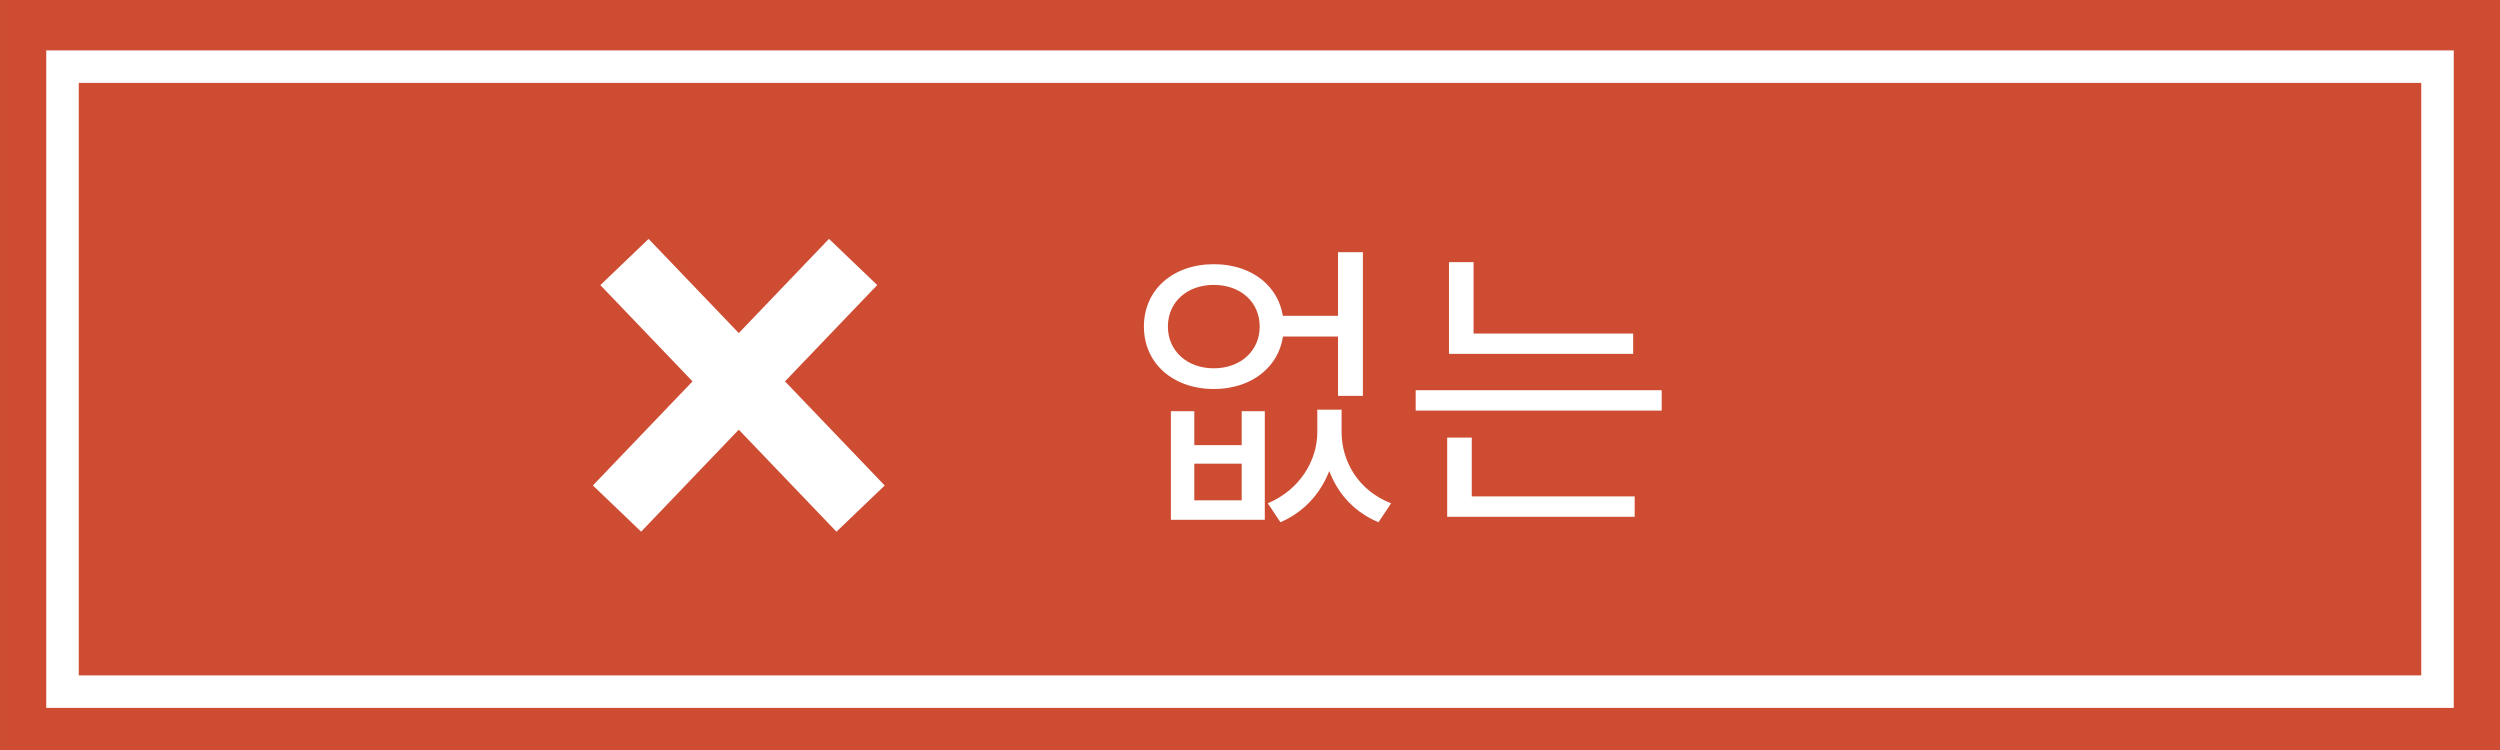 <svg width="100" height="30" viewBox="0 0 100 30" fill="none" xmlns="http://www.w3.org/2000/svg">
<rect x="0" y="0" width="100" height="30" fill="#333333" stroke="none"/>
<g clip-path="url(#clip0_804_156)">
<path d="M100 0H0.001V30H100V0Z" fill="#CD4C32"/>
<path d="M97.5 2.666H2.5V27.666H97.5V2.666Z" fill="#CD4C32"/>
<path d="M97.5 2.666H2.5V27.666H97.5V2.666Z" stroke="white" stroke-width="1.3"/>
<path d="M35.388 19.42L25.944 9.556L24.014 11.404L33.458 21.268L35.388 19.42Z" fill="white"/>
<path d="M25.645 21.266L35.089 11.402L33.159 9.555L23.715 19.418L25.645 21.266Z" fill="white"/>
<path d="M46.836 16.448V20.792H50.592V16.448H49.668V17.804H47.772V16.448H46.836ZM47.772 18.548H49.668V20.012H47.772V18.548ZM52.692 16.388V17.288C52.692 18.392 52.02 19.58 50.712 20.132L51.216 20.888C52.716 20.252 53.46 18.764 53.46 17.288V16.388H52.692ZM52.896 16.388V17.288C52.896 18.824 53.628 20.264 55.14 20.888L55.644 20.132C54.336 19.628 53.664 18.452 53.664 17.288V16.388H52.896ZM51.048 12.632V13.46H53.964V12.632H51.048ZM48.552 10.568C46.932 10.568 45.756 11.576 45.756 13.064C45.756 14.54 46.932 15.56 48.552 15.56C50.172 15.56 51.348 14.54 51.348 13.064C51.348 11.576 50.172 10.568 48.552 10.568ZM48.552 11.396C49.62 11.396 50.388 12.08 50.388 13.064C50.388 14.036 49.62 14.732 48.552 14.732C47.484 14.732 46.716 14.036 46.716 13.064C46.716 12.08 47.484 11.396 48.552 11.396ZM53.52 10.088V15.836H54.516V10.088H53.52ZM57.959 13.34V14.156H65.327V13.34H57.959ZM56.627 15.608V16.424H66.467V15.608H56.627ZM57.959 10.484V13.748H58.943V10.484H57.959ZM57.887 19.856V20.672H65.387V19.856H57.887ZM57.887 17.504V20.072H58.871V17.504H57.887Z" fill="white"/>
</g>
<defs>
<clipPath id="clip0_804_156">
<rect width="100" height="30" fill="white"/>
</clipPath>
</defs>
</svg>
